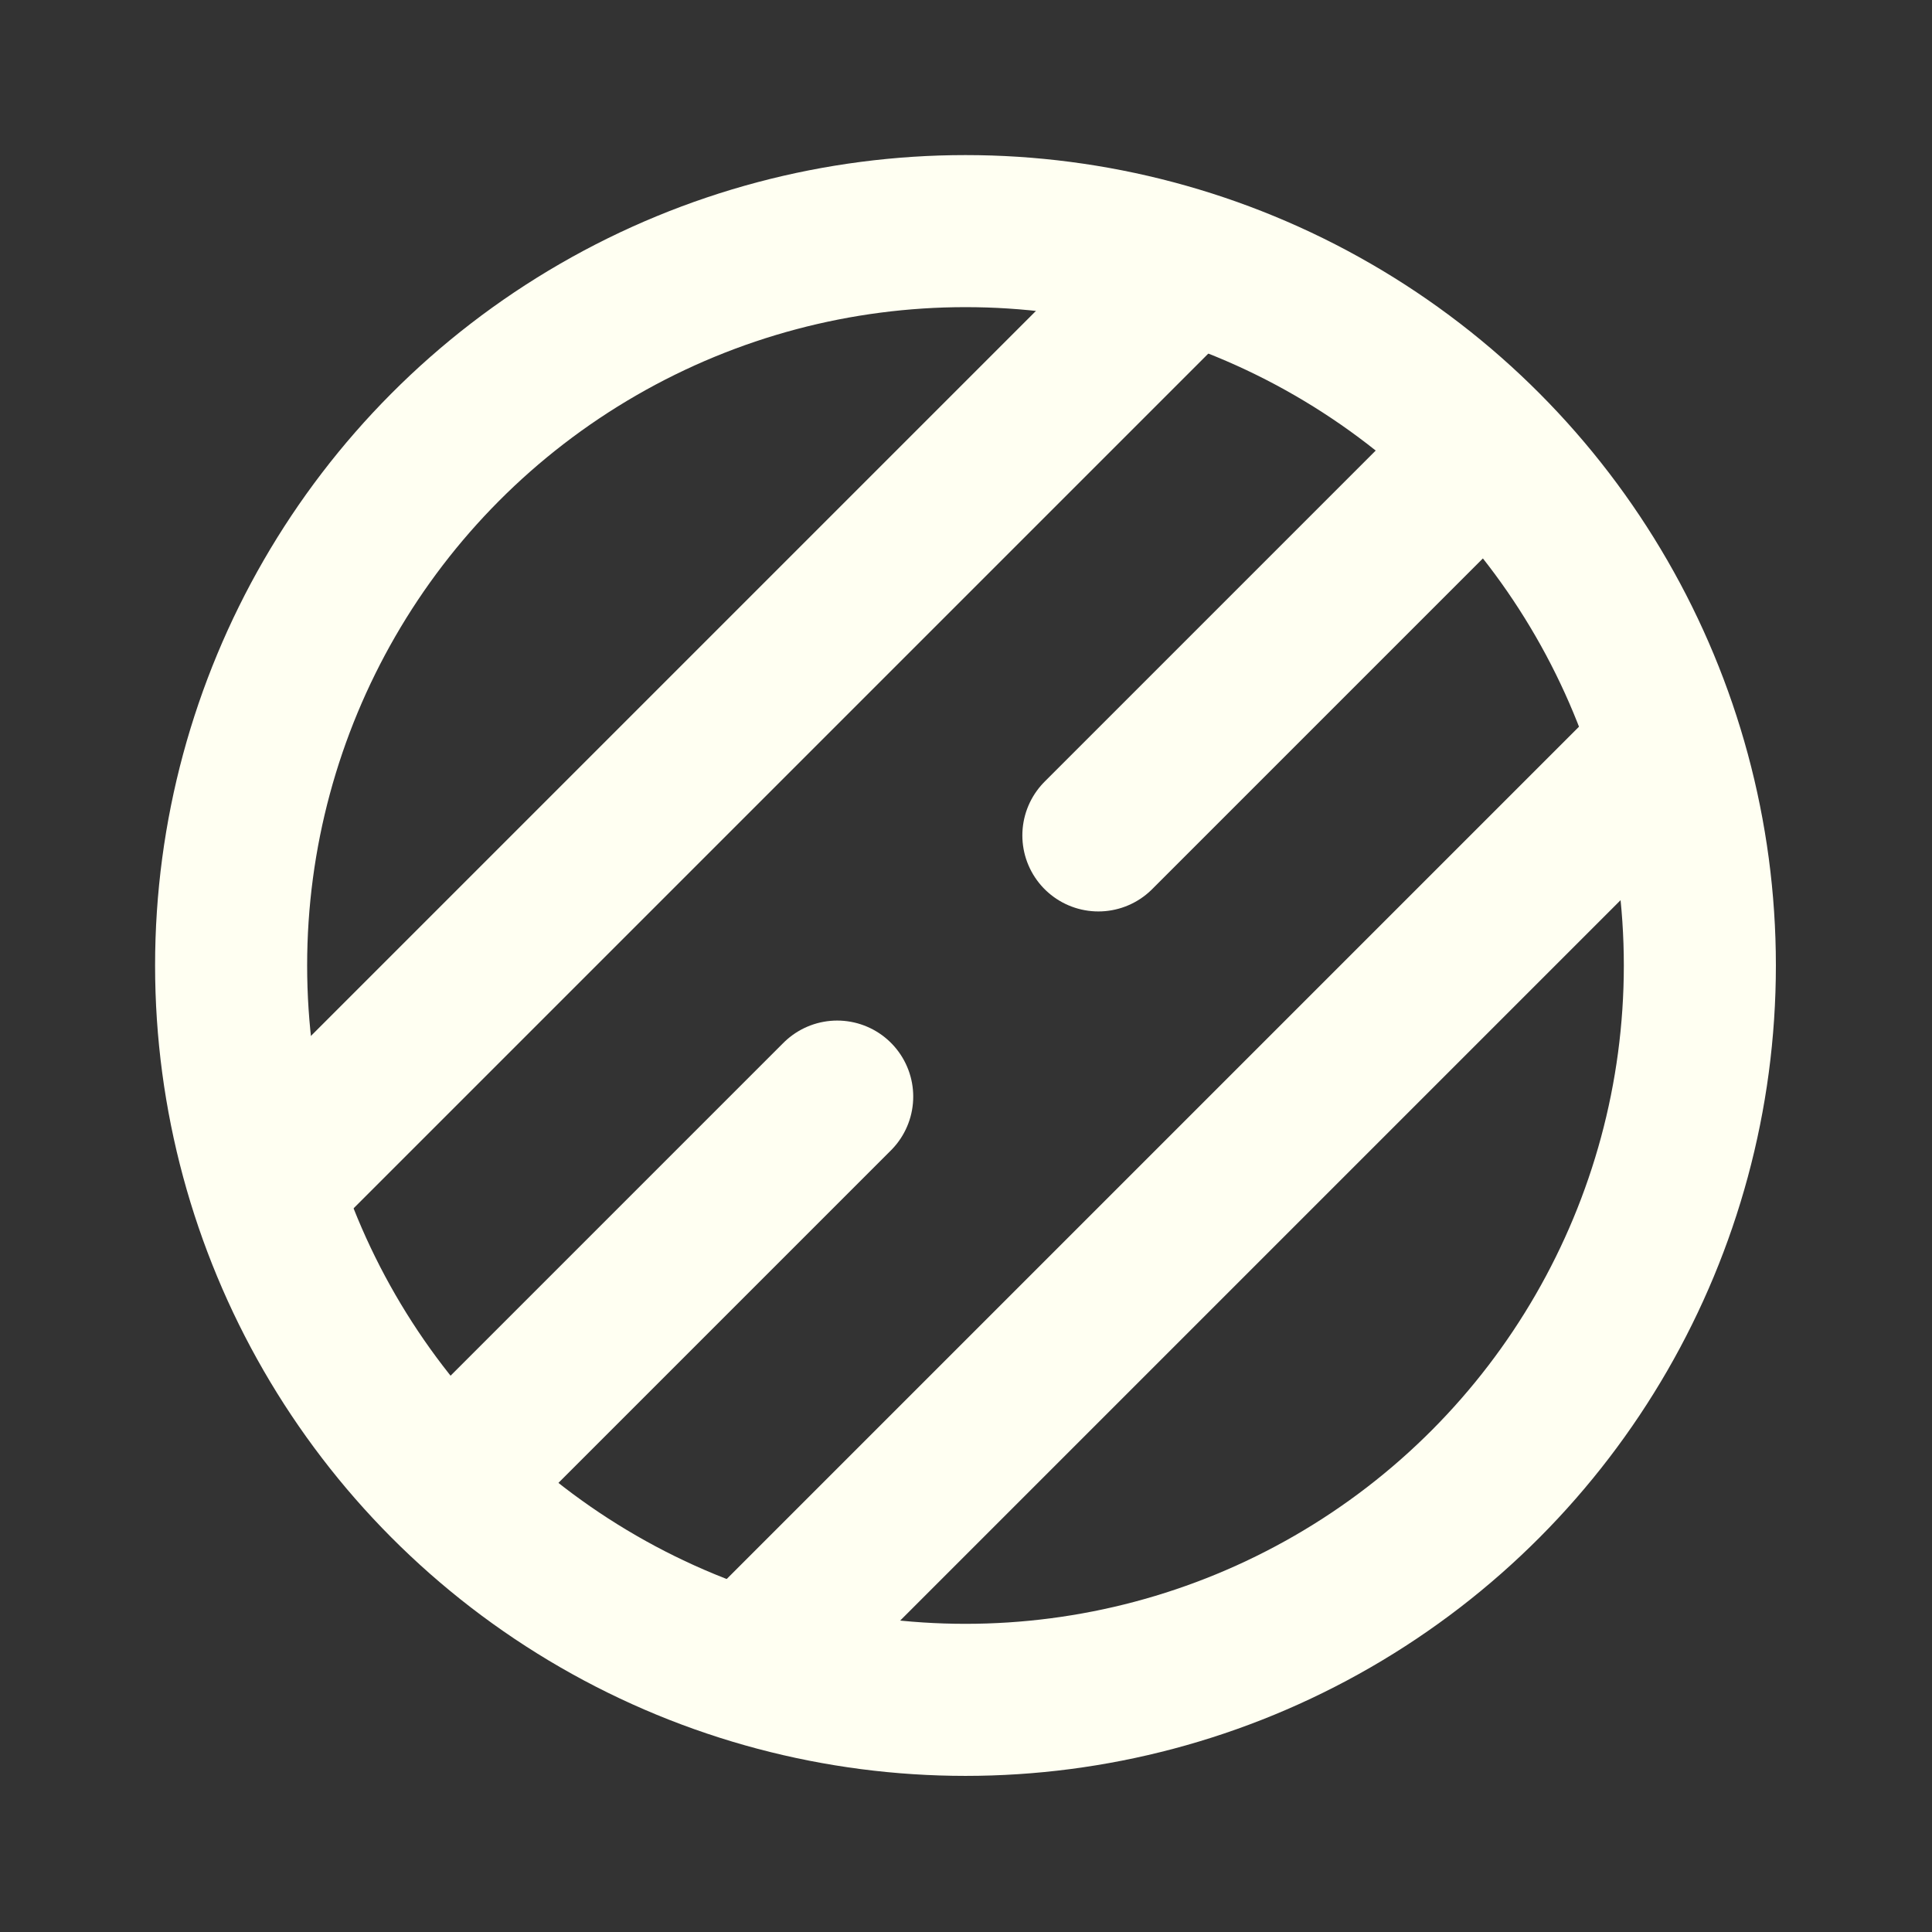 <?xml version="1.0" encoding="UTF-8" standalone="no"?>
<!-- Generator: Adobe Illustrator 22.1.0, SVG Export Plug-In . SVG Version: 6.00 Build 0)  -->

<svg
   xmlns:dc="http://purl.org/dc/elements/1.1/"
   xmlns:cc="http://creativecommons.org/ns#"
   xmlns:rdf="http://www.w3.org/1999/02/22-rdf-syntax-ns#"
   xmlns:svg="http://www.w3.org/2000/svg"
   xmlns="http://www.w3.org/2000/svg"
   xmlns:sodipodi="http://sodipodi.sourceforge.net/DTD/sodipodi-0.dtd"
   xmlns:inkscape="http://www.inkscape.org/namespaces/inkscape"
   version="1.1"
   id="Layer_1"
   x="0px"
   y="0px"
   viewBox="0 0 1080 1080"
   style="enable-background:new 0 0 1080 1080;"
   xml:space="preserve"
   sodipodi:docname="audiation-menu.svg"
   inkscape:version="0.92.4 (5da689c313, 2019-01-14)"><rect x="0" y="0" width="1080" height="1080" fill="#333333" stroke="none"/><defs
   id="defs4677" /><sodipodi:namedview
   pagecolor="#ffffff"
   bordercolor="#666666"
   borderopacity="1"
   objecttolerance="10"
   gridtolerance="10"
   guidetolerance="10"
   inkscape:pageopacity="0"
   inkscape:pageshadow="2"
   inkscape:window-width="1920"
   inkscape:window-height="1017"
   id="namedview4675"
   showgrid="false"
   inkscape:snap-bbox="false"
   inkscape:snap-page="false"
   inkscape:snap-text-baseline="false"
   inkscape:zoom="0.21851852"
   inkscape:cx="-203.64407"
   inkscape:cy="540"
   inkscape:window-x="1912"
   inkscape:window-y="-8"
   inkscape:window-maximized="1"
   inkscape:current-layer="Layer_1"
   showguides="false" />
<style
   type="text/css"
   id="style4652">
	.st0{fill:#FFFFFF;}
	.st1{fill:#FFFFFF;stroke:#FFFFFF;stroke-width:68;stroke-miterlimit:10;}
	.st2{fill:#FFFFFF;stroke:#FFFFFF;stroke-width:68;stroke-linecap:round;stroke-miterlimit:10;}
</style>

<g
   id="g4660"
   style="stroke:#fffff2;stroke-opacity:1;stroke-width:85;stroke-miterlimit:4;stroke-dasharray:none">
	<line
   class="st1"
   x1="674"
   y1="139"
   x2="138"
   y2="675"
   id="line4658"
   style="stroke:#fffff2;stroke-opacity:1;stroke-width:85;stroke-miterlimit:4;stroke-dasharray:none" />
</g>
<g
   id="g4664"
   style="stroke:#fffff2;stroke-opacity:1;stroke-width:85;stroke-miterlimit:4;stroke-dasharray:none">
	<line
   class="st1"
   x1="946.5"
   y1="402.5"
   x2="401.5"
   y2="947.5"
   id="line4662"
   style="stroke:#fffff2;stroke-opacity:1;stroke-width:85;stroke-miterlimit:4;stroke-dasharray:none" />
</g>
<g
   id="g4668"
   style="stroke:#fffff2;stroke-opacity:1;stroke-width:85;stroke-miterlimit:4;stroke-dasharray:none">
	<line
   class="st2"
   x1="468"
   y1="613"
   x2="251"
   y2="830"
   id="line4666"
   style="stroke:#fffff2;stroke-opacity:1;stroke-width:85;stroke-miterlimit:4;stroke-dasharray:none" />
</g>
<g
   id="g4672"
   style="stroke:#fffff2;stroke-opacity:1;stroke-width:85;stroke-miterlimit:4;stroke-dasharray:none">
	<line
   class="st2"
   x1="830"
   y1="251"
   x2="614"
   y2="467"
   id="line4670"
   style="stroke:#fffff2;stroke-opacity:1;stroke-width:85;stroke-miterlimit:4;stroke-dasharray:none" />
</g>
<circle
   style="fill:none;fill-opacity:1;stroke:#fffff2;stroke-width:85;stroke-linecap:round;stroke-linejoin:round;stroke-miterlimit:4;stroke-dasharray:none;stroke-opacity:1;paint-order:stroke fill markers"
   id="path5224"
   cx="539.712"
   cy="539.712"
   r="410.517" /></svg>